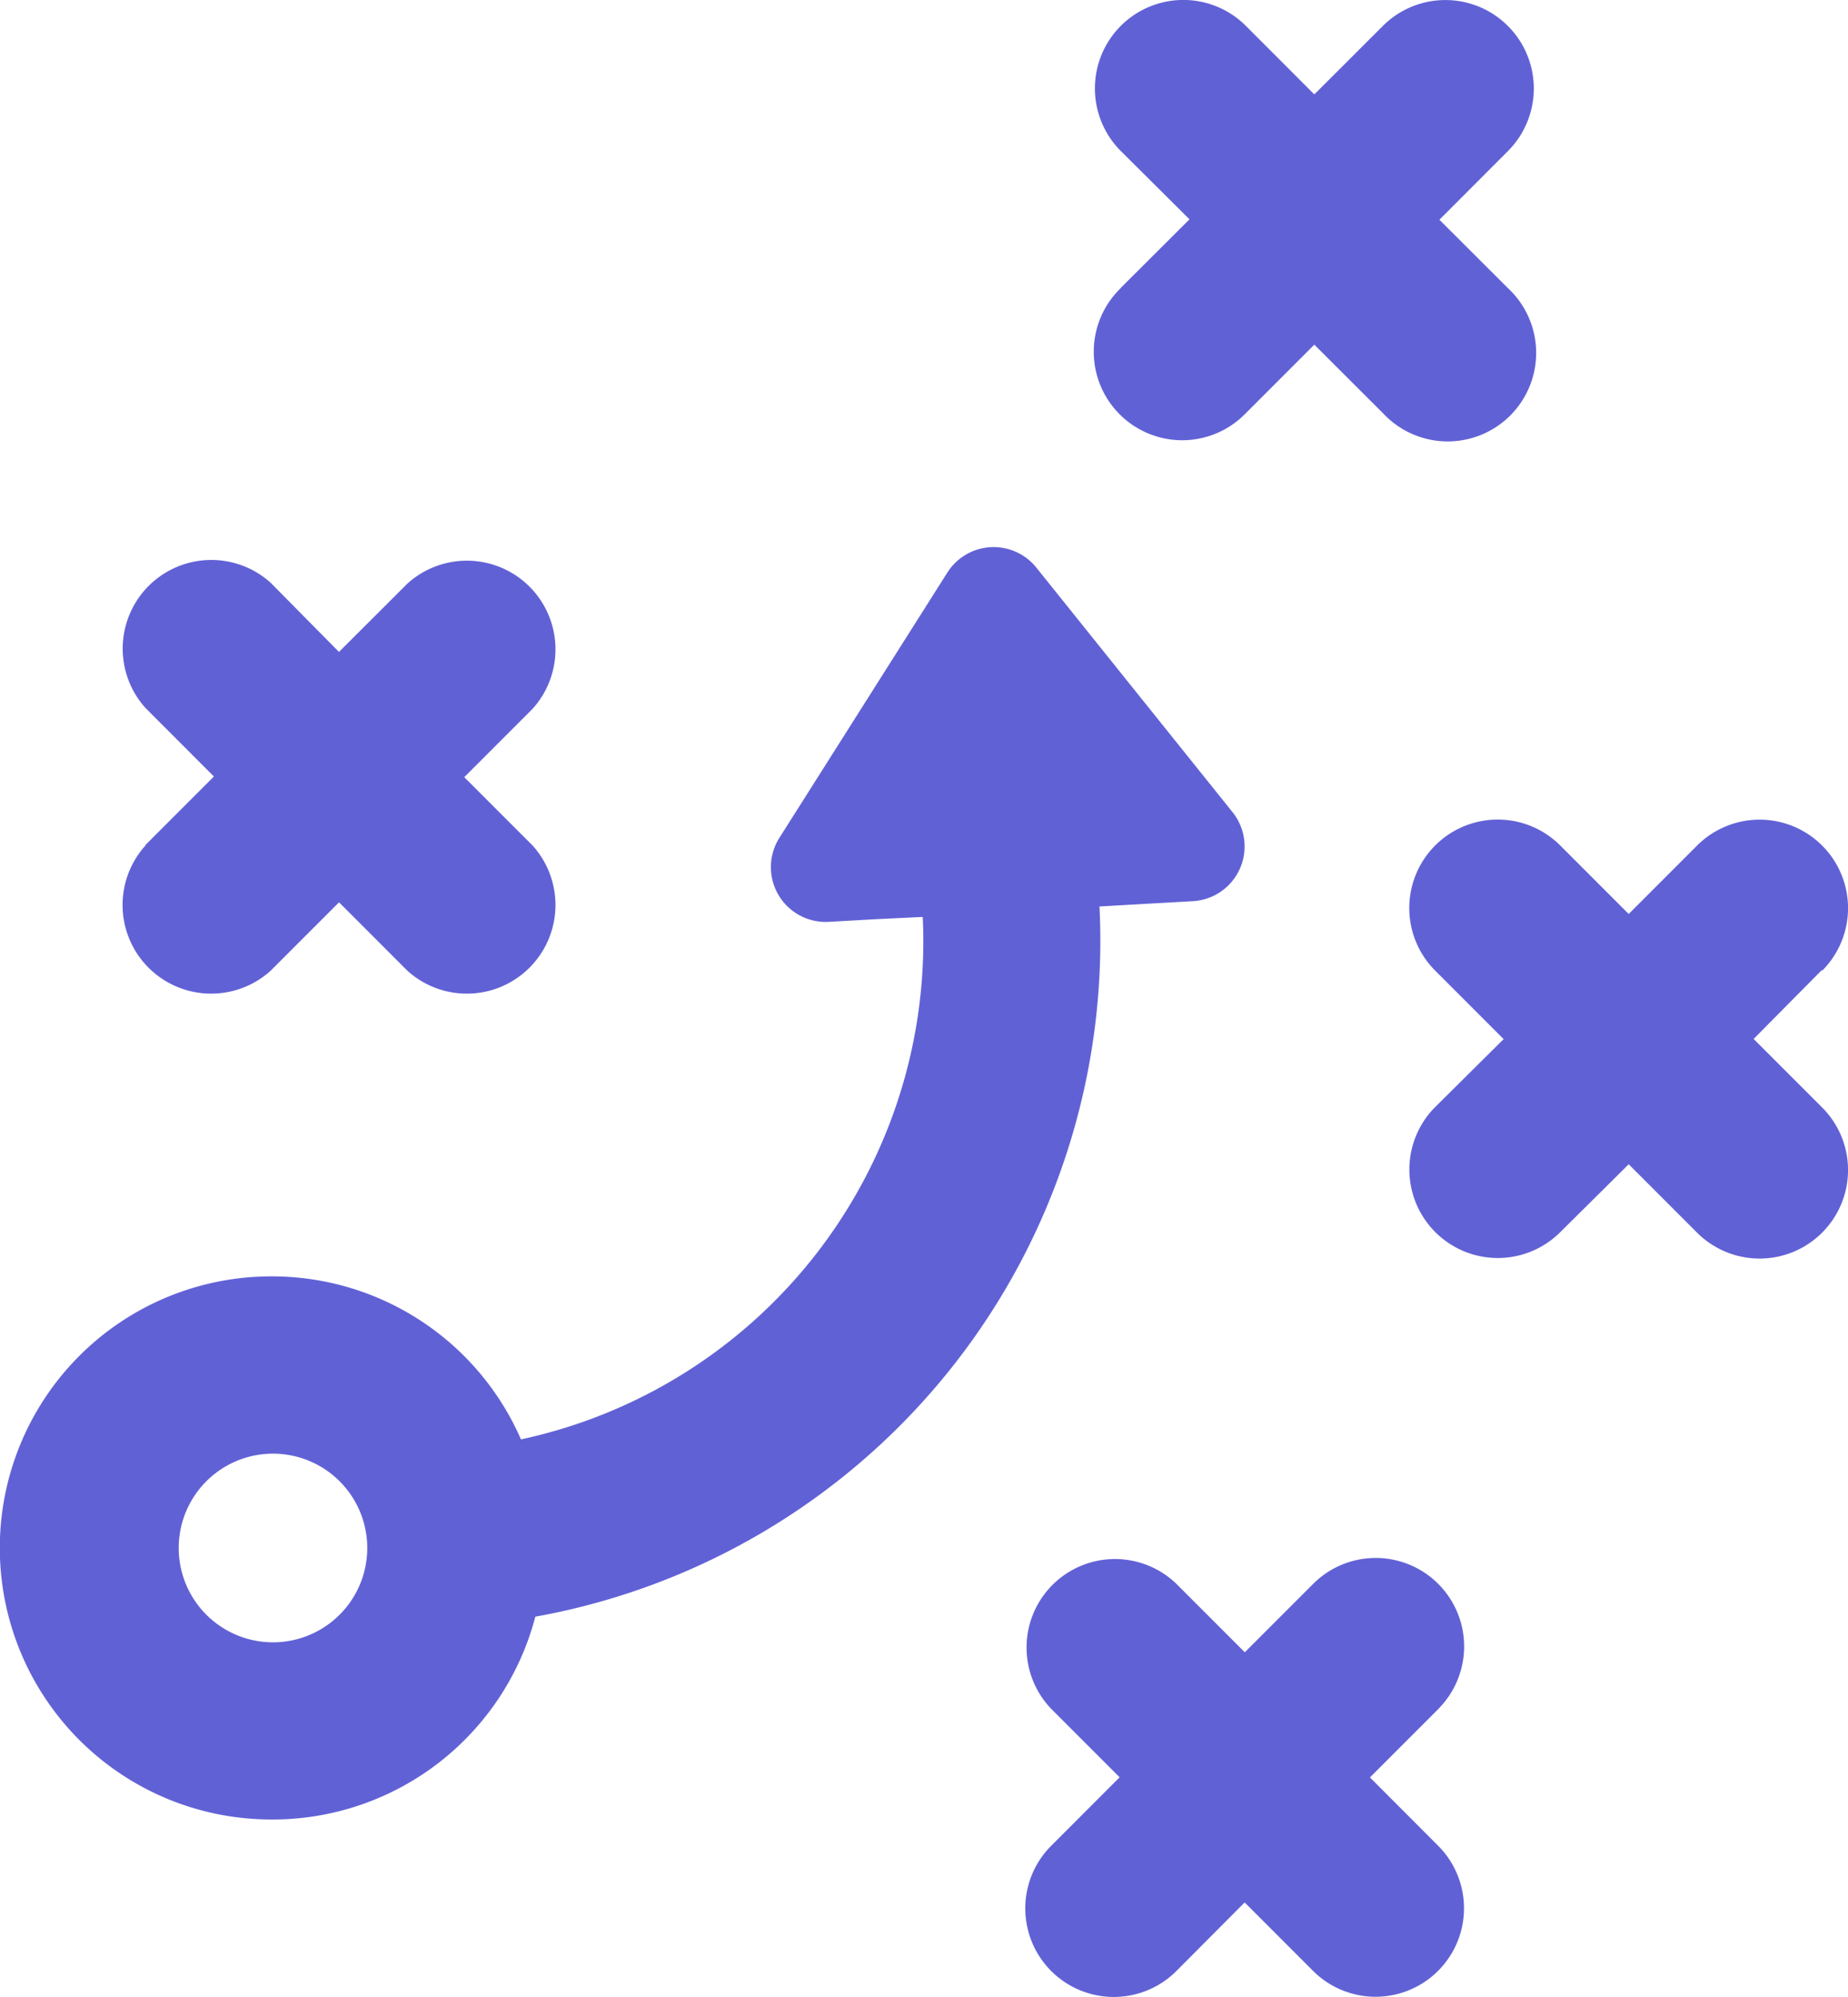 <svg xmlns="http://www.w3.org/2000/svg" width="41.166" height="44.458" viewBox="0 0 41.166 44.458"><defs><style>.a{fill:#6161d6;}</style></defs><g transform="translate(728.405 411.566)"><path class="a" d="M29.087,21.189l1.03-.059,1.048-.059a1.22,1.22,0,0,0,.885-1.983L27.68,13.644a1.22,1.22,0,0,0-1.983.113l-3.738,5.9a1.22,1.22,0,0,0,1.1,1.874l1.048-.059,1.043-.05A11.342,11.342,0,0,1,16.2,33.053a6.052,6.052,0,0,0-5.535-3.629H10.6a6.045,6.045,0,1,0,.073,12.091h.068A6.048,6.048,0,0,0,16.52,37,15.289,15.289,0,0,0,29.087,21.189ZM10.676,37.571h0a2.1,2.1,0,0,1,0-4.2h0a2.1,2.1,0,1,1,0,4.2ZM7.836,19.819l1.524-1.524L7.836,16.77a1.974,1.974,0,0,1,2.79-2.786l1.52,1.538L13.671,14a1.974,1.974,0,0,1,2.79,2.786l-1.524,1.524,1.524,1.524a1.974,1.974,0,0,1-2.79,2.786l-1.524-1.524-1.524,1.524a1.974,1.974,0,0,1-2.79-2.786Zm28.8,19.236-1.524,1.524L36.631,42.1a1.97,1.97,0,0,1-2.786,2.786l-1.524-1.524L30.8,44.889A1.97,1.97,0,0,1,28.012,42.1l1.524-1.524-1.524-1.524A1.97,1.97,0,0,1,30.8,36.269l1.524,1.524,1.524-1.524a1.97,1.97,0,0,1,2.786,2.786ZM45.183,22.6l-1.524,1.538,1.524,1.524A1.97,1.97,0,1,1,42.4,28.452l-1.524-1.524-1.524,1.511a1.97,1.97,0,0,1-2.786-2.786l1.524-1.511-1.524-1.524a1.97,1.97,0,1,1,2.786-2.786l1.524,1.524L42.4,19.832a1.97,1.97,0,0,1,2.786,2.786ZM29.563,7.415l1.529-1.524-1.529-1.52a1.97,1.97,0,1,1,2.786-2.786L33.873,3.11,35.4,1.585a1.97,1.97,0,0,1,2.786,2.786L36.659,5.9,38.183,7.42A1.97,1.97,0,1,1,35.4,10.205L33.873,8.681l-1.524,1.524A1.97,1.97,0,1,1,29.563,7.42Z" transform="translate(-733 -412.574)"/></g></svg>